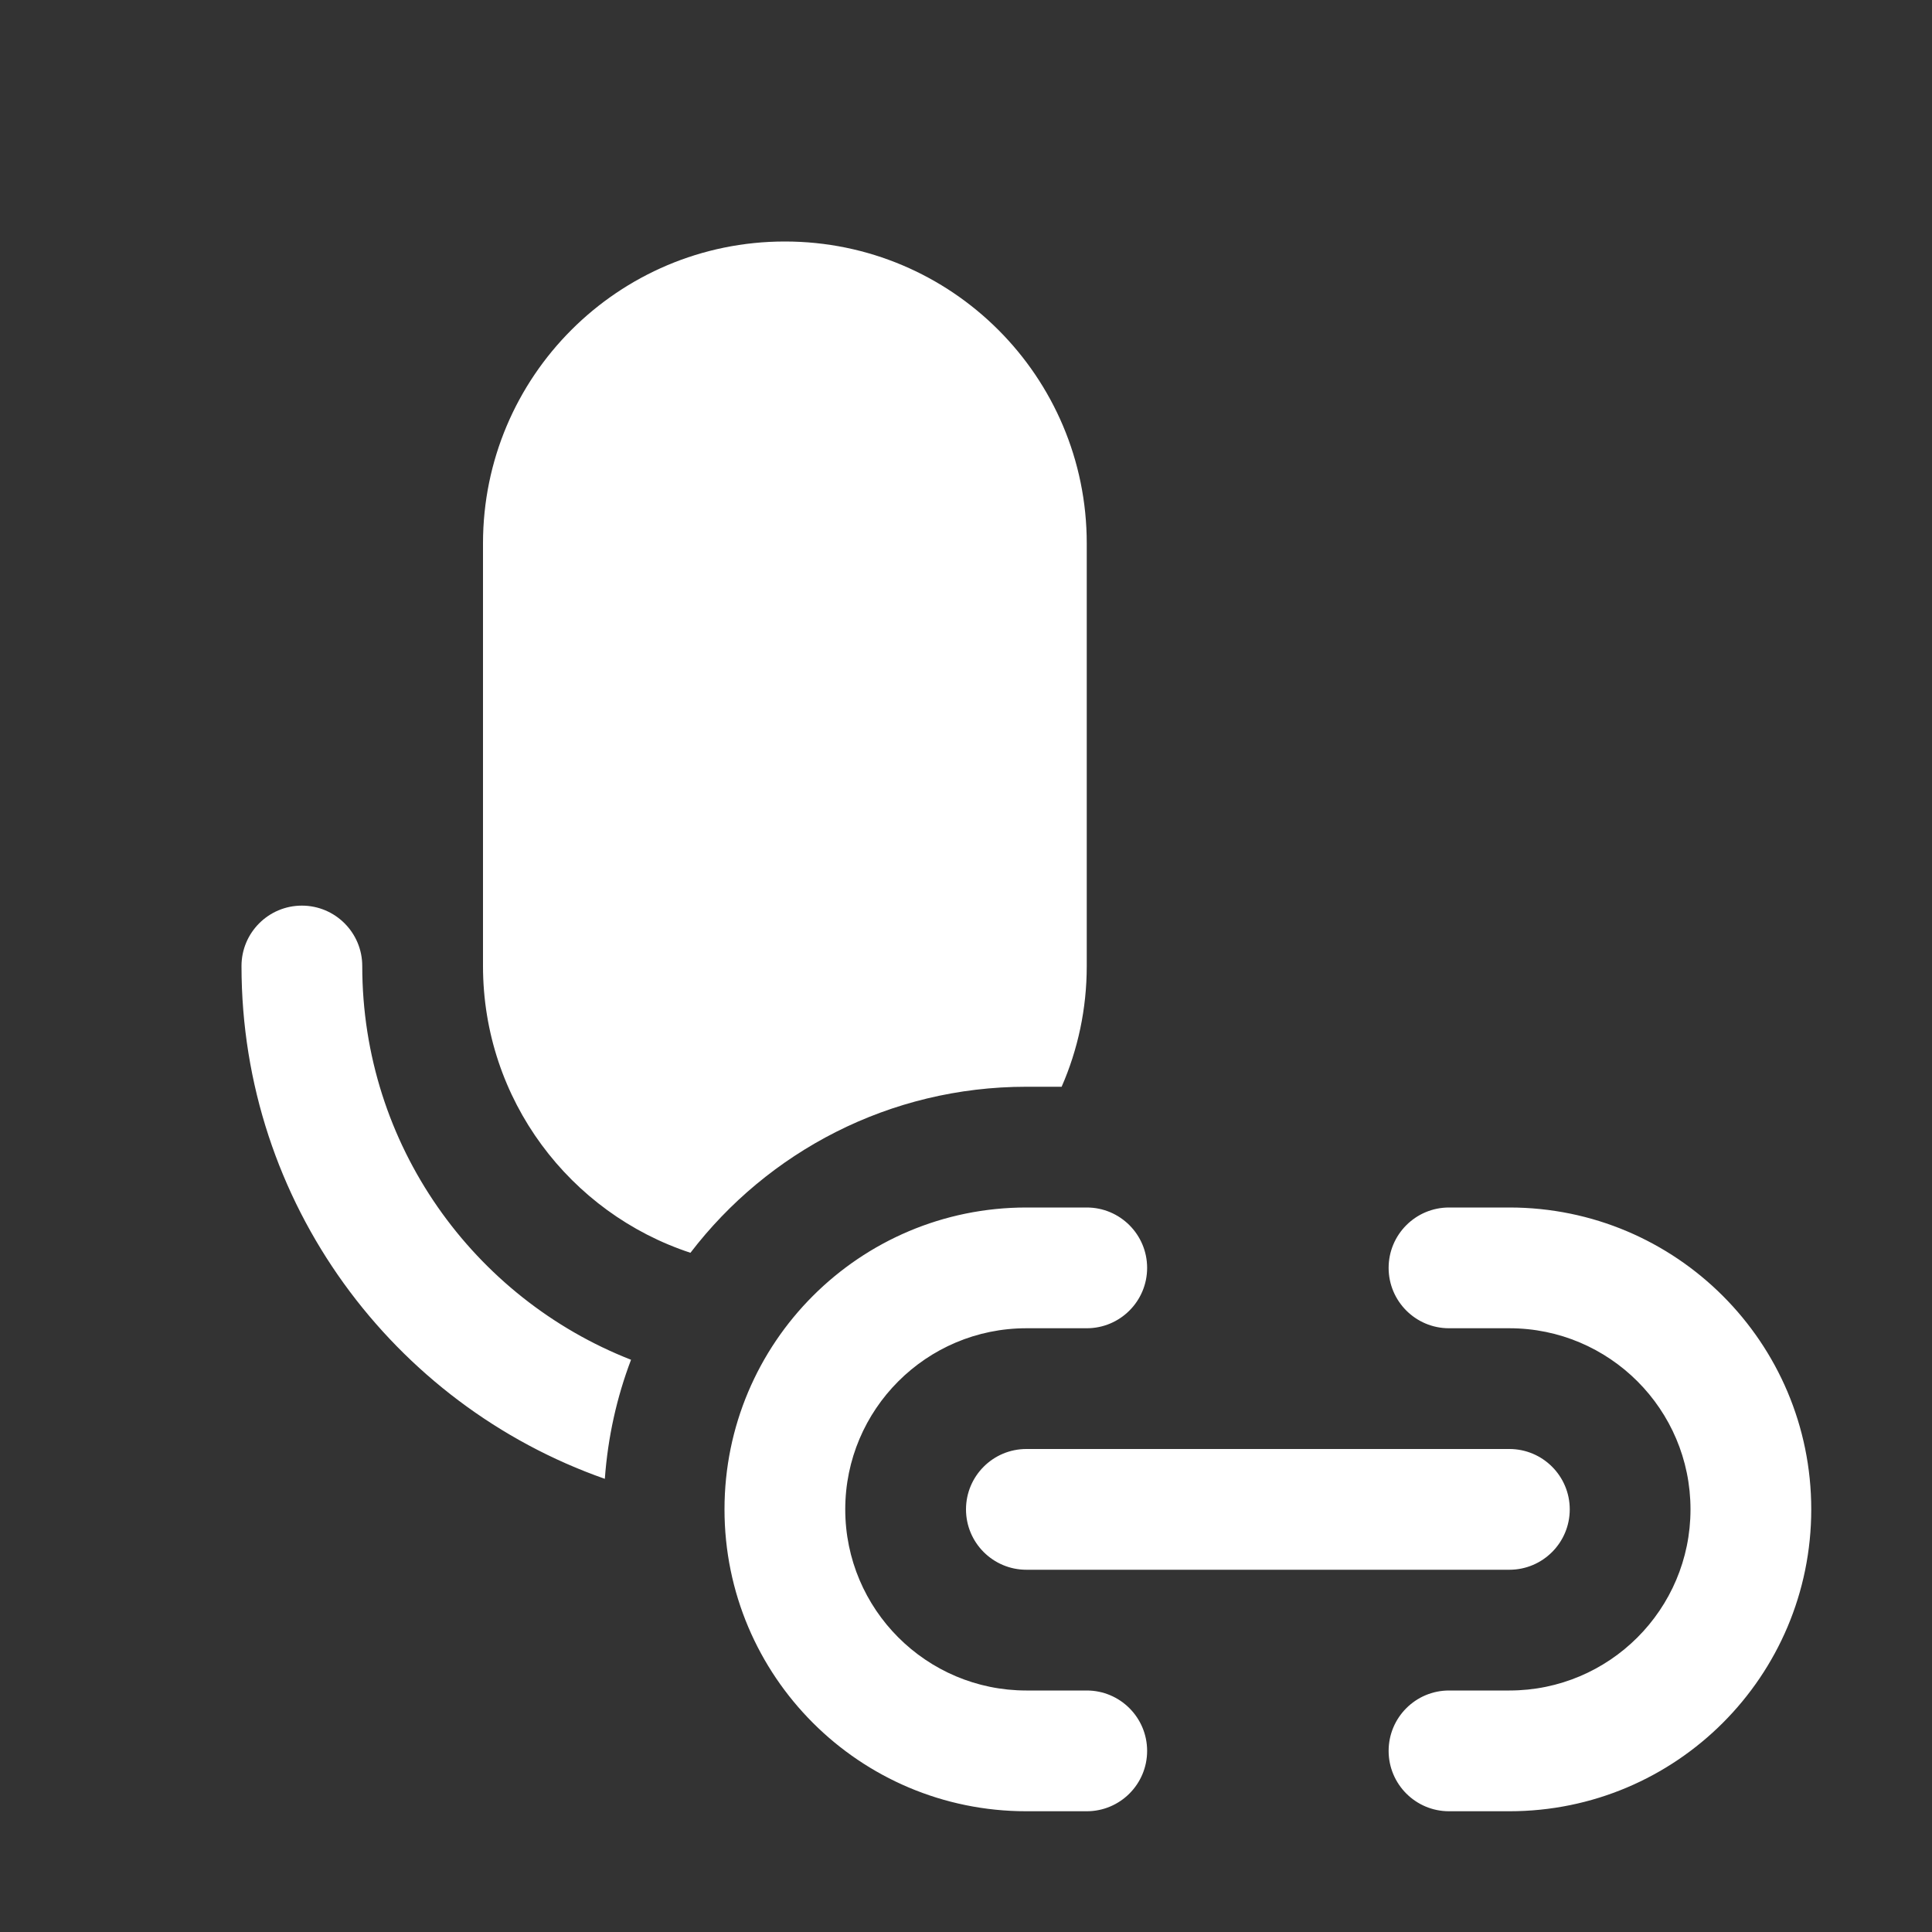 <svg width="16" height="16" viewBox="0 0 16 16" fill="none" xmlns="http://www.w3.org/2000/svg">
<rect x="0" y="0" width="16" height="16" fill="#333333" stroke="none"/>
<path d="M4 4.5C4 3.119 5.119 2 6.5 2C7.881 2 9 3.119 9 4.5V8C9 8.356 8.926 8.694 8.792 9H8.5C7.366 9 6.358 9.539 5.718 10.375C4.72 10.047 4 9.108 4 8V4.5ZM5.226 11.261C3.923 10.751 3 9.483 3 8C3 7.724 2.776 7.5 2.5 7.5C2.224 7.5 2 7.724 2 8C2 9.963 3.257 11.632 5.009 12.247C5.034 11.902 5.108 11.571 5.226 11.261ZM8.5 10C7.119 10 6 11.119 6 12.5C6 13.881 7.119 15 8.5 15H9C9.276 15 9.5 14.776 9.5 14.5C9.5 14.224 9.276 14 9 14H8.5C7.672 14 7 13.328 7 12.5C7 11.672 7.672 11 8.5 11H9C9.276 11 9.5 10.776 9.5 10.5C9.5 10.224 9.276 10 9 10H8.5ZM12 10C11.724 10 11.5 10.224 11.5 10.5C11.5 10.776 11.724 11 12 11H12.5C13.328 11 14 11.672 14 12.5C14 13.328 13.328 14 12.5 14H12C11.724 14 11.5 14.224 11.5 14.5C11.5 14.776 11.724 15 12 15H12.5C13.881 15 15 13.881 15 12.5C15 11.119 13.881 10 12.5 10H12ZM8 12.5C8 12.224 8.224 12 8.5 12H12.5C12.776 12 13 12.224 13 12.5C13 12.776 12.776 13 12.5 13H8.5C8.224 13 8 12.776 8 12.5Z" fill="#ffffff"/>
</svg>
